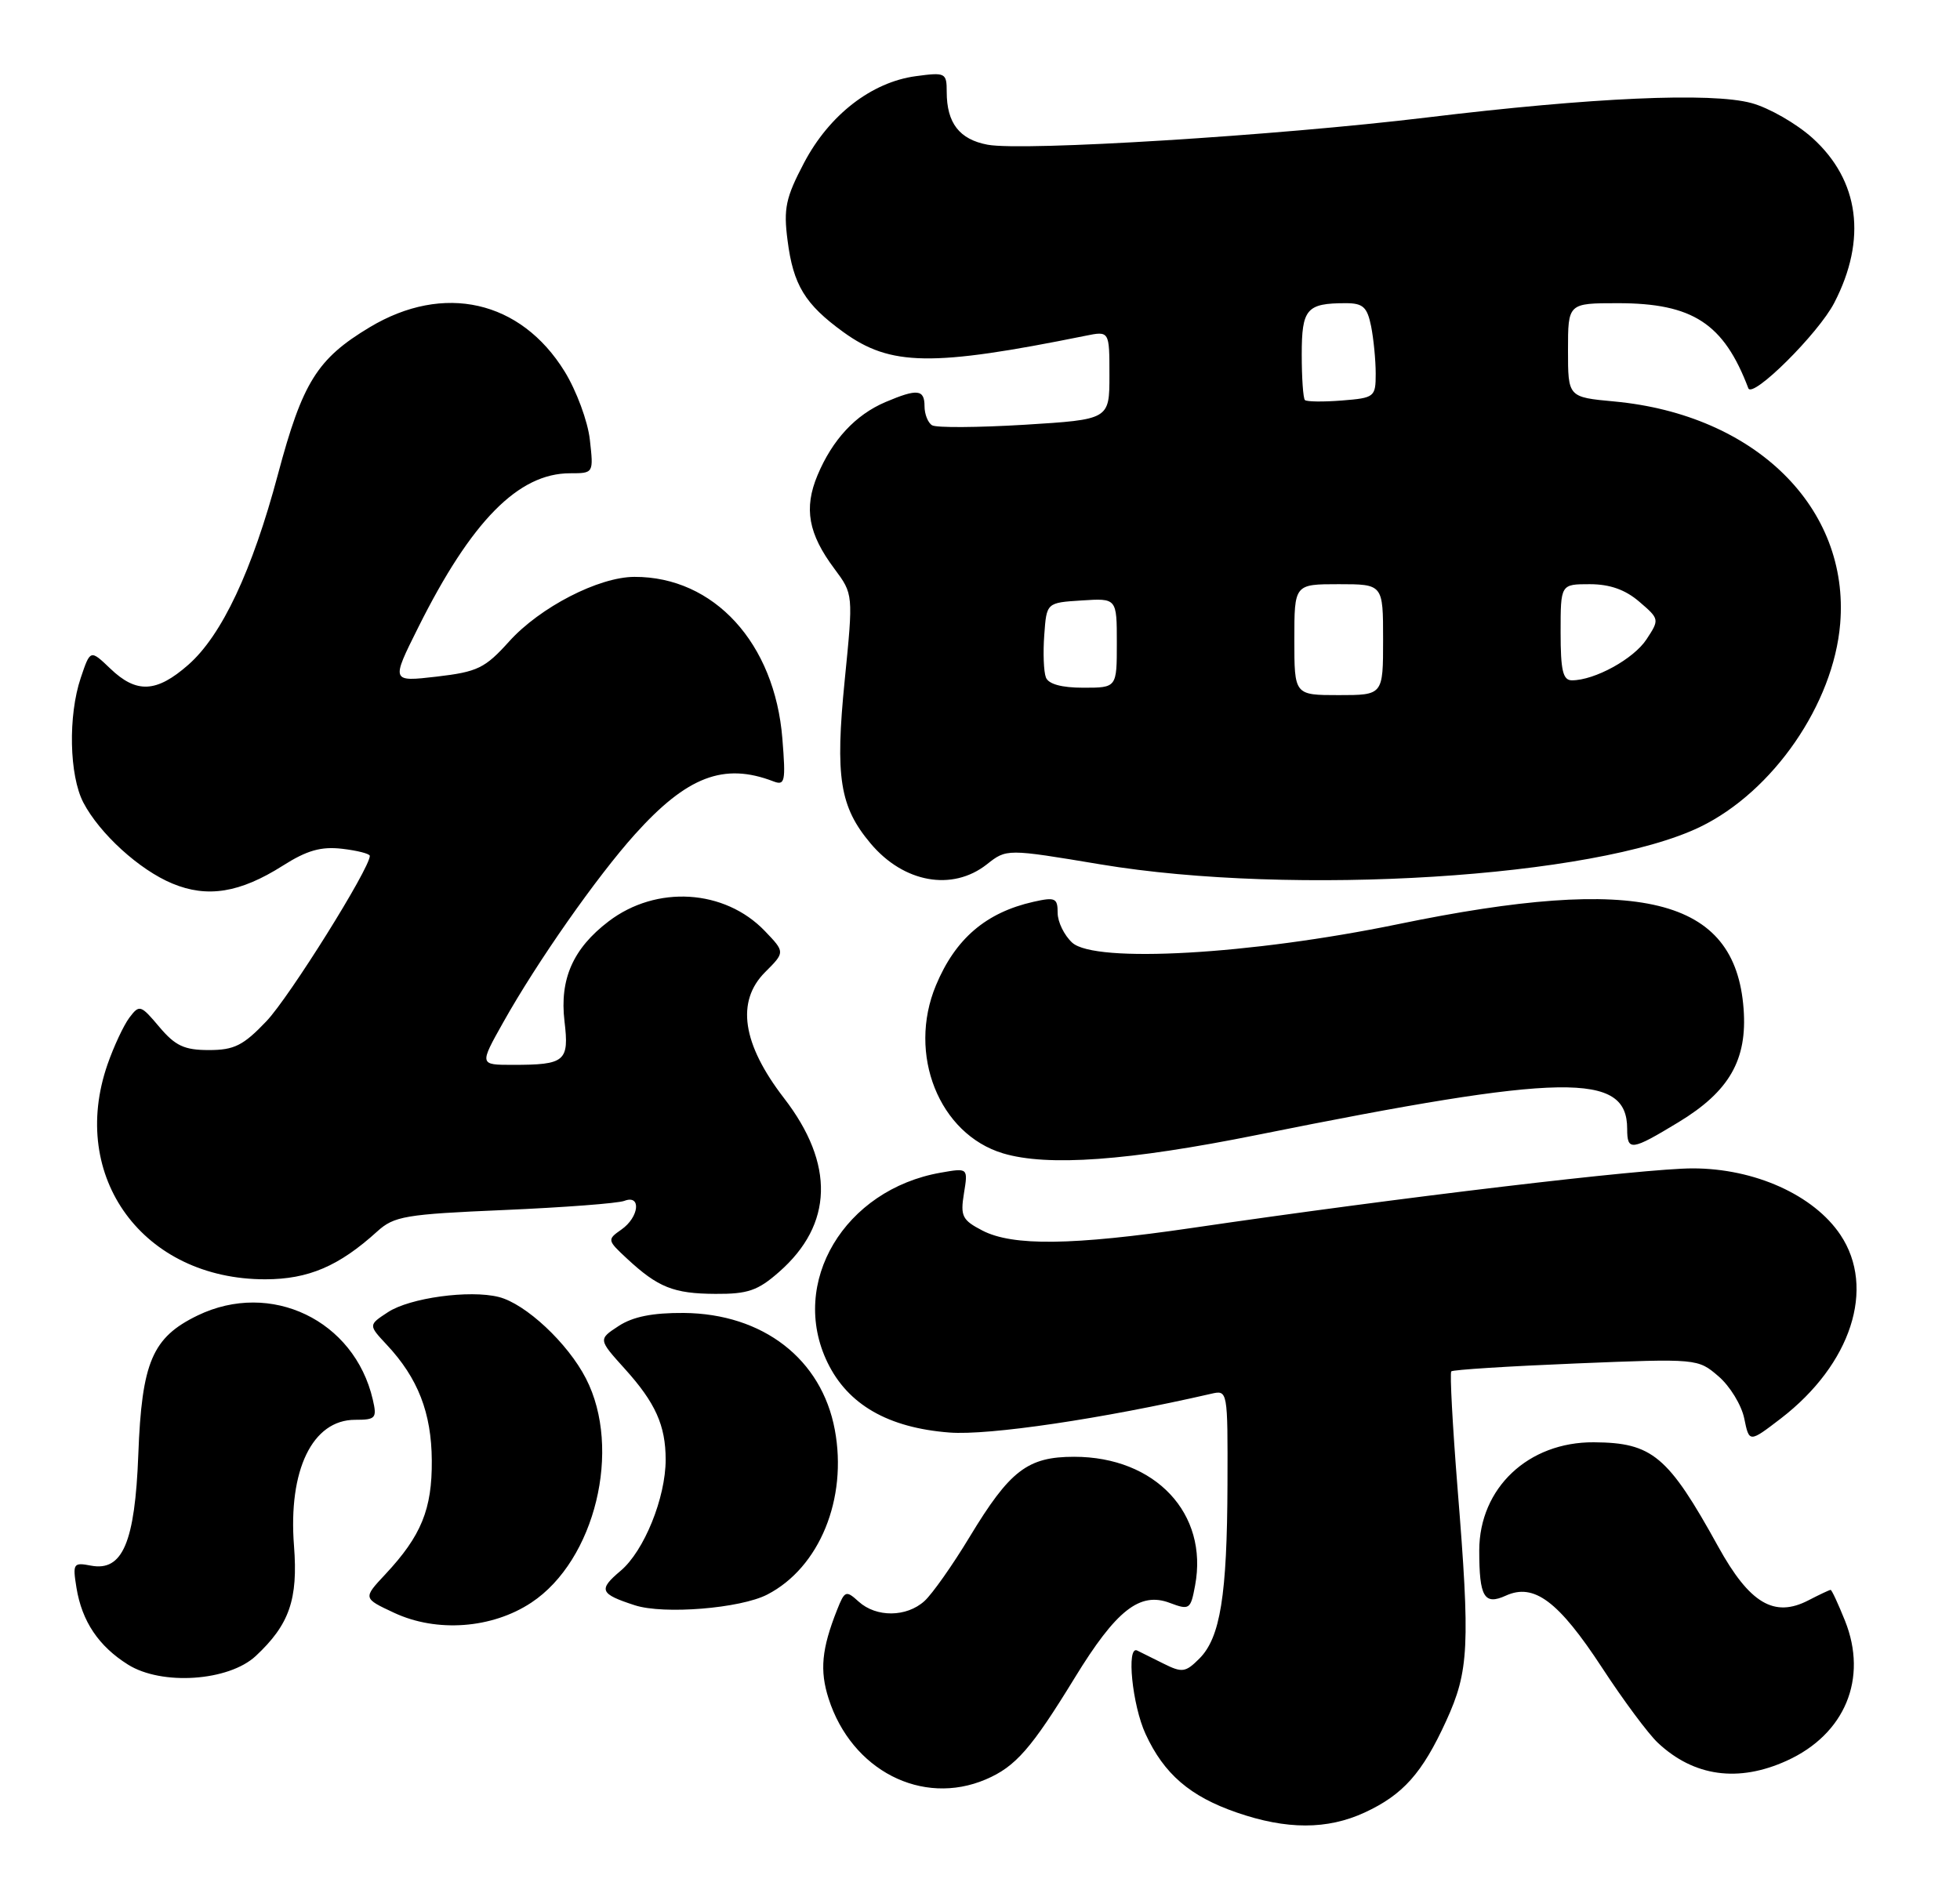 <?xml version="1.0" encoding="UTF-8" standalone="no"?>
<!DOCTYPE svg PUBLIC "-//W3C//DTD SVG 1.1//EN" "http://www.w3.org/Graphics/SVG/1.1/DTD/svg11.dtd" >
<svg xmlns="http://www.w3.org/2000/svg" xmlns:xlink="http://www.w3.org/1999/xlink" version="1.1" viewBox="0 0 265 256">
 <g >
 <path fill="currentColor"
d=" M 184.50 245.11 C 189.69 242.71 192.29 239.80 195.52 232.74 C 198.62 225.97 198.79 222.60 197.06 201.17 C 196.39 192.73 196.01 185.66 196.22 185.45 C 196.43 185.23 204.02 184.75 213.08 184.38 C 229.50 183.71 229.56 183.72 232.35 186.12 C 233.90 187.45 235.46 190.01 235.83 191.82 C 236.50 195.10 236.50 195.10 240.78 191.82 C 250.29 184.50 253.64 174.19 248.84 167.00 C 245.23 161.60 237.23 158.00 228.85 158.00 C 222.32 158.00 189.09 161.95 161.20 166.05 C 144.97 168.43 136.93 168.53 132.83 166.41 C 130.09 164.99 129.83 164.46 130.33 161.38 C 130.89 157.93 130.89 157.93 127.19 158.58 C 114.17 160.86 106.65 173.46 111.88 184.25 C 114.64 189.95 120.08 193.08 128.36 193.72 C 133.67 194.14 149.09 191.85 163.75 188.48 C 165.99 187.96 166.00 187.99 165.96 200.73 C 165.91 215.76 164.99 221.46 162.16 224.29 C 160.28 226.17 159.83 226.23 157.29 224.96 C 155.76 224.19 154.16 223.40 153.75 223.20 C 152.27 222.48 153.08 230.59 154.89 234.50 C 157.38 239.90 160.90 242.93 167.22 245.11 C 173.96 247.44 179.45 247.44 184.50 245.11 Z  M 133.28 240.63 C 137.31 238.91 139.44 236.47 145.32 226.87 C 150.91 217.74 154.11 215.22 158.16 216.76 C 160.82 217.76 160.98 217.65 161.58 214.41 C 163.41 204.67 156.20 197.00 145.23 197.00 C 138.93 197.00 136.54 198.84 131.09 207.85 C 128.79 211.66 126.04 215.56 124.99 216.51 C 122.56 218.71 118.48 218.74 116.10 216.59 C 114.38 215.03 114.21 215.09 113.17 217.72 C 111.09 222.97 110.81 225.90 112.03 229.70 C 115.14 239.40 124.67 244.30 133.28 240.63 Z  M 241.58 238.10 C 249.45 234.53 252.58 226.99 249.45 219.17 C 248.53 216.88 247.66 215.00 247.51 215.00 C 247.35 215.00 246.00 215.64 244.51 216.41 C 239.88 218.81 236.56 216.84 232.31 209.15 C 225.53 196.87 223.41 195.09 215.50 195.04 C 206.63 194.98 200.01 201.23 200.00 209.67 C 200.00 215.96 200.67 217.11 203.59 215.78 C 207.40 214.04 210.71 216.52 216.59 225.50 C 219.46 229.90 222.87 234.49 224.16 235.69 C 229.03 240.25 235.03 241.08 241.58 238.10 Z  M 34.58 223.94 C 39.13 219.69 40.31 216.29 39.75 209.05 C 38.95 198.80 42.24 192.00 48.01 192.00 C 50.80 192.00 50.99 191.79 50.40 189.25 C 47.91 178.53 36.61 173.11 26.72 177.89 C 20.59 180.86 19.17 184.19 18.70 196.69 C 18.25 208.59 16.57 212.53 12.30 211.72 C 9.91 211.26 9.81 211.43 10.34 214.72 C 11.08 219.25 13.33 222.61 17.30 225.10 C 21.86 227.97 30.92 227.35 34.58 223.94 Z  M 71.84 216.72 C 80.46 211.02 84.13 195.94 79.22 186.41 C 76.77 181.63 71.06 176.30 67.43 175.39 C 63.49 174.40 55.40 175.51 52.46 177.44 C 49.80 179.18 49.80 179.18 52.28 181.84 C 56.51 186.35 58.34 191.06 58.38 197.50 C 58.43 204.09 56.96 207.69 52.10 212.89 C 49.07 216.13 49.07 216.13 53.29 218.10 C 59.05 220.79 66.53 220.24 71.84 216.72 Z  M 103.74 215.63 C 110.80 211.99 114.61 202.67 112.87 193.35 C 111.09 183.78 103.16 177.65 92.46 177.55 C 88.24 177.52 85.58 178.05 83.65 179.31 C 80.88 181.12 80.88 181.12 84.48 185.11 C 88.62 189.69 90.00 192.77 90.00 197.39 C 90.00 202.55 87.08 209.75 83.91 212.42 C 80.86 214.99 81.09 215.54 85.83 217.08 C 89.74 218.35 100.11 217.51 103.74 215.63 Z  M 105.34 172.00 C 112.65 165.59 112.88 157.41 106.00 148.50 C 100.35 141.17 99.49 135.42 103.45 131.46 C 106.15 128.76 106.15 128.76 103.41 125.90 C 97.98 120.24 88.75 119.66 82.28 124.60 C 77.48 128.26 75.65 132.40 76.32 138.09 C 76.97 143.54 76.43 144.00 69.32 144.00 C 64.81 144.00 64.81 144.00 68.04 138.25 C 72.63 130.06 80.69 118.56 85.85 112.82 C 92.88 105.00 97.86 103.09 104.56 105.66 C 106.13 106.27 106.25 105.71 105.78 99.89 C 104.75 86.96 96.53 77.98 85.78 78.01 C 80.95 78.02 73.02 82.11 68.85 86.73 C 65.57 90.37 64.58 90.85 59.04 91.50 C 52.87 92.21 52.87 92.21 56.54 84.86 C 63.73 70.45 70.09 64.00 77.08 64.00 C 80.26 64.00 80.26 64.00 79.75 59.46 C 79.47 56.96 77.93 52.81 76.33 50.22 C 70.39 40.61 59.99 38.25 49.99 44.25 C 42.89 48.51 40.90 51.69 37.58 64.14 C 34.10 77.19 29.99 85.92 25.46 89.90 C 21.16 93.68 18.45 93.81 14.91 90.41 C 12.21 87.83 12.21 87.83 10.92 91.66 C 9.19 96.79 9.36 104.86 11.27 108.53 C 13.47 112.73 18.84 117.63 23.30 119.48 C 28.03 121.45 32.44 120.74 38.23 117.07 C 41.50 114.99 43.41 114.45 46.26 114.78 C 48.32 115.02 50.00 115.45 50.00 115.74 C 50.00 117.44 39.13 134.83 36.03 138.09 C 32.89 141.39 31.67 142.00 28.24 142.00 C 24.92 142.00 23.70 141.43 21.54 138.87 C 19.02 135.88 18.85 135.82 17.49 137.62 C 16.72 138.65 15.39 141.49 14.54 143.93 C 9.24 159.18 19.38 173.01 35.87 173.00 C 41.70 172.99 45.82 171.23 51.00 166.53 C 53.28 164.46 54.79 164.20 68.17 163.63 C 76.23 163.28 83.55 162.73 84.42 162.39 C 86.74 161.50 86.42 164.59 84.02 166.27 C 82.08 167.63 82.09 167.71 84.77 170.20 C 88.97 174.10 91.07 174.94 96.72 174.97 C 101.11 175.00 102.47 174.53 105.34 172.00 Z  M 170.00 153.47 C 211.54 145.11 220.00 144.97 220.00 152.65 C 220.00 155.70 220.55 155.63 226.95 151.75 C 233.81 147.59 236.26 143.32 235.74 136.41 C 234.62 121.35 221.78 118.21 189.00 124.98 C 169.07 129.09 148.07 130.28 144.97 127.48 C 143.89 126.49 143.00 124.68 143.00 123.45 C 143.00 121.44 142.67 121.29 139.73 121.95 C 133.31 123.40 129.18 126.93 126.55 133.23 C 122.65 142.56 126.97 153.37 135.62 155.97 C 141.65 157.77 152.55 156.98 170.00 153.47 Z  M 133.42 116.89 C 136.10 114.77 136.10 114.77 148.80 116.89 C 174.85 121.23 215.70 118.68 229.85 111.83 C 239.73 107.05 247.90 95.19 248.80 84.35 C 250.11 68.66 237.32 56.07 218.25 54.29 C 212.00 53.71 212.00 53.71 212.00 47.36 C 212.00 41.00 212.00 41.00 218.75 41.00 C 228.86 41.00 233.06 43.74 236.38 52.50 C 236.93 53.96 245.86 45.10 248.00 40.95 C 252.45 32.36 251.39 24.39 245.05 18.66 C 242.88 16.71 239.18 14.58 236.81 13.94 C 231.39 12.46 215.25 13.18 192.90 15.89 C 172.66 18.34 138.33 20.47 133.53 19.57 C 129.72 18.86 128.00 16.64 128.00 12.43 C 128.00 9.85 127.83 9.76 123.83 10.30 C 117.84 11.10 112.11 15.55 108.71 22.02 C 106.23 26.73 105.92 28.20 106.48 32.50 C 107.25 38.55 108.83 41.14 114.03 44.91 C 120.40 49.52 125.97 49.61 146.75 45.41 C 150.00 44.75 150.00 44.75 150.00 50.74 C 150.00 56.73 150.00 56.73 138.52 57.44 C 132.21 57.82 126.58 57.86 126.02 57.51 C 125.46 57.17 125.00 56.01 125.00 54.94 C 125.00 52.64 124.03 52.54 119.72 54.37 C 115.66 56.10 112.54 59.47 110.53 64.27 C 108.66 68.74 109.28 72.19 112.82 76.92 C 115.37 80.35 115.37 80.35 114.21 91.97 C 112.90 105.08 113.53 109.10 117.71 114.06 C 122.18 119.38 128.75 120.56 133.42 116.89 Z  M 175.00 86.50 C 175.00 79.00 175.00 79.00 181.00 79.00 C 187.00 79.00 187.00 79.00 187.00 86.50 C 187.00 94.00 187.00 94.00 181.00 94.00 C 175.00 94.00 175.00 94.00 175.00 86.50 Z  M 141.41 91.61 C 141.11 90.85 141.01 88.26 141.19 85.86 C 141.50 81.50 141.50 81.50 146.25 81.20 C 151.00 80.89 151.00 80.89 151.00 86.95 C 151.00 93.00 151.00 93.00 146.47 93.00 C 143.53 93.00 141.75 92.51 141.41 91.61 Z  M 211.00 85.50 C 211.00 79.00 211.00 79.00 214.94 79.00 C 217.65 79.00 219.75 79.74 221.64 81.37 C 224.37 83.71 224.38 83.77 222.62 86.45 C 220.89 89.10 215.61 92.00 212.53 92.00 C 211.31 92.00 211.00 90.67 211.00 85.50 Z  M 176.43 54.10 C 176.19 53.86 176.00 51.09 176.00 47.94 C 176.00 41.76 176.65 41.00 181.96 41.00 C 184.29 41.00 184.85 41.52 185.38 44.12 C 185.72 45.84 186.00 48.72 186.00 50.52 C 186.00 53.69 185.85 53.81 181.43 54.16 C 178.92 54.36 176.67 54.33 176.43 54.10 Z "/>
</g>
</svg>